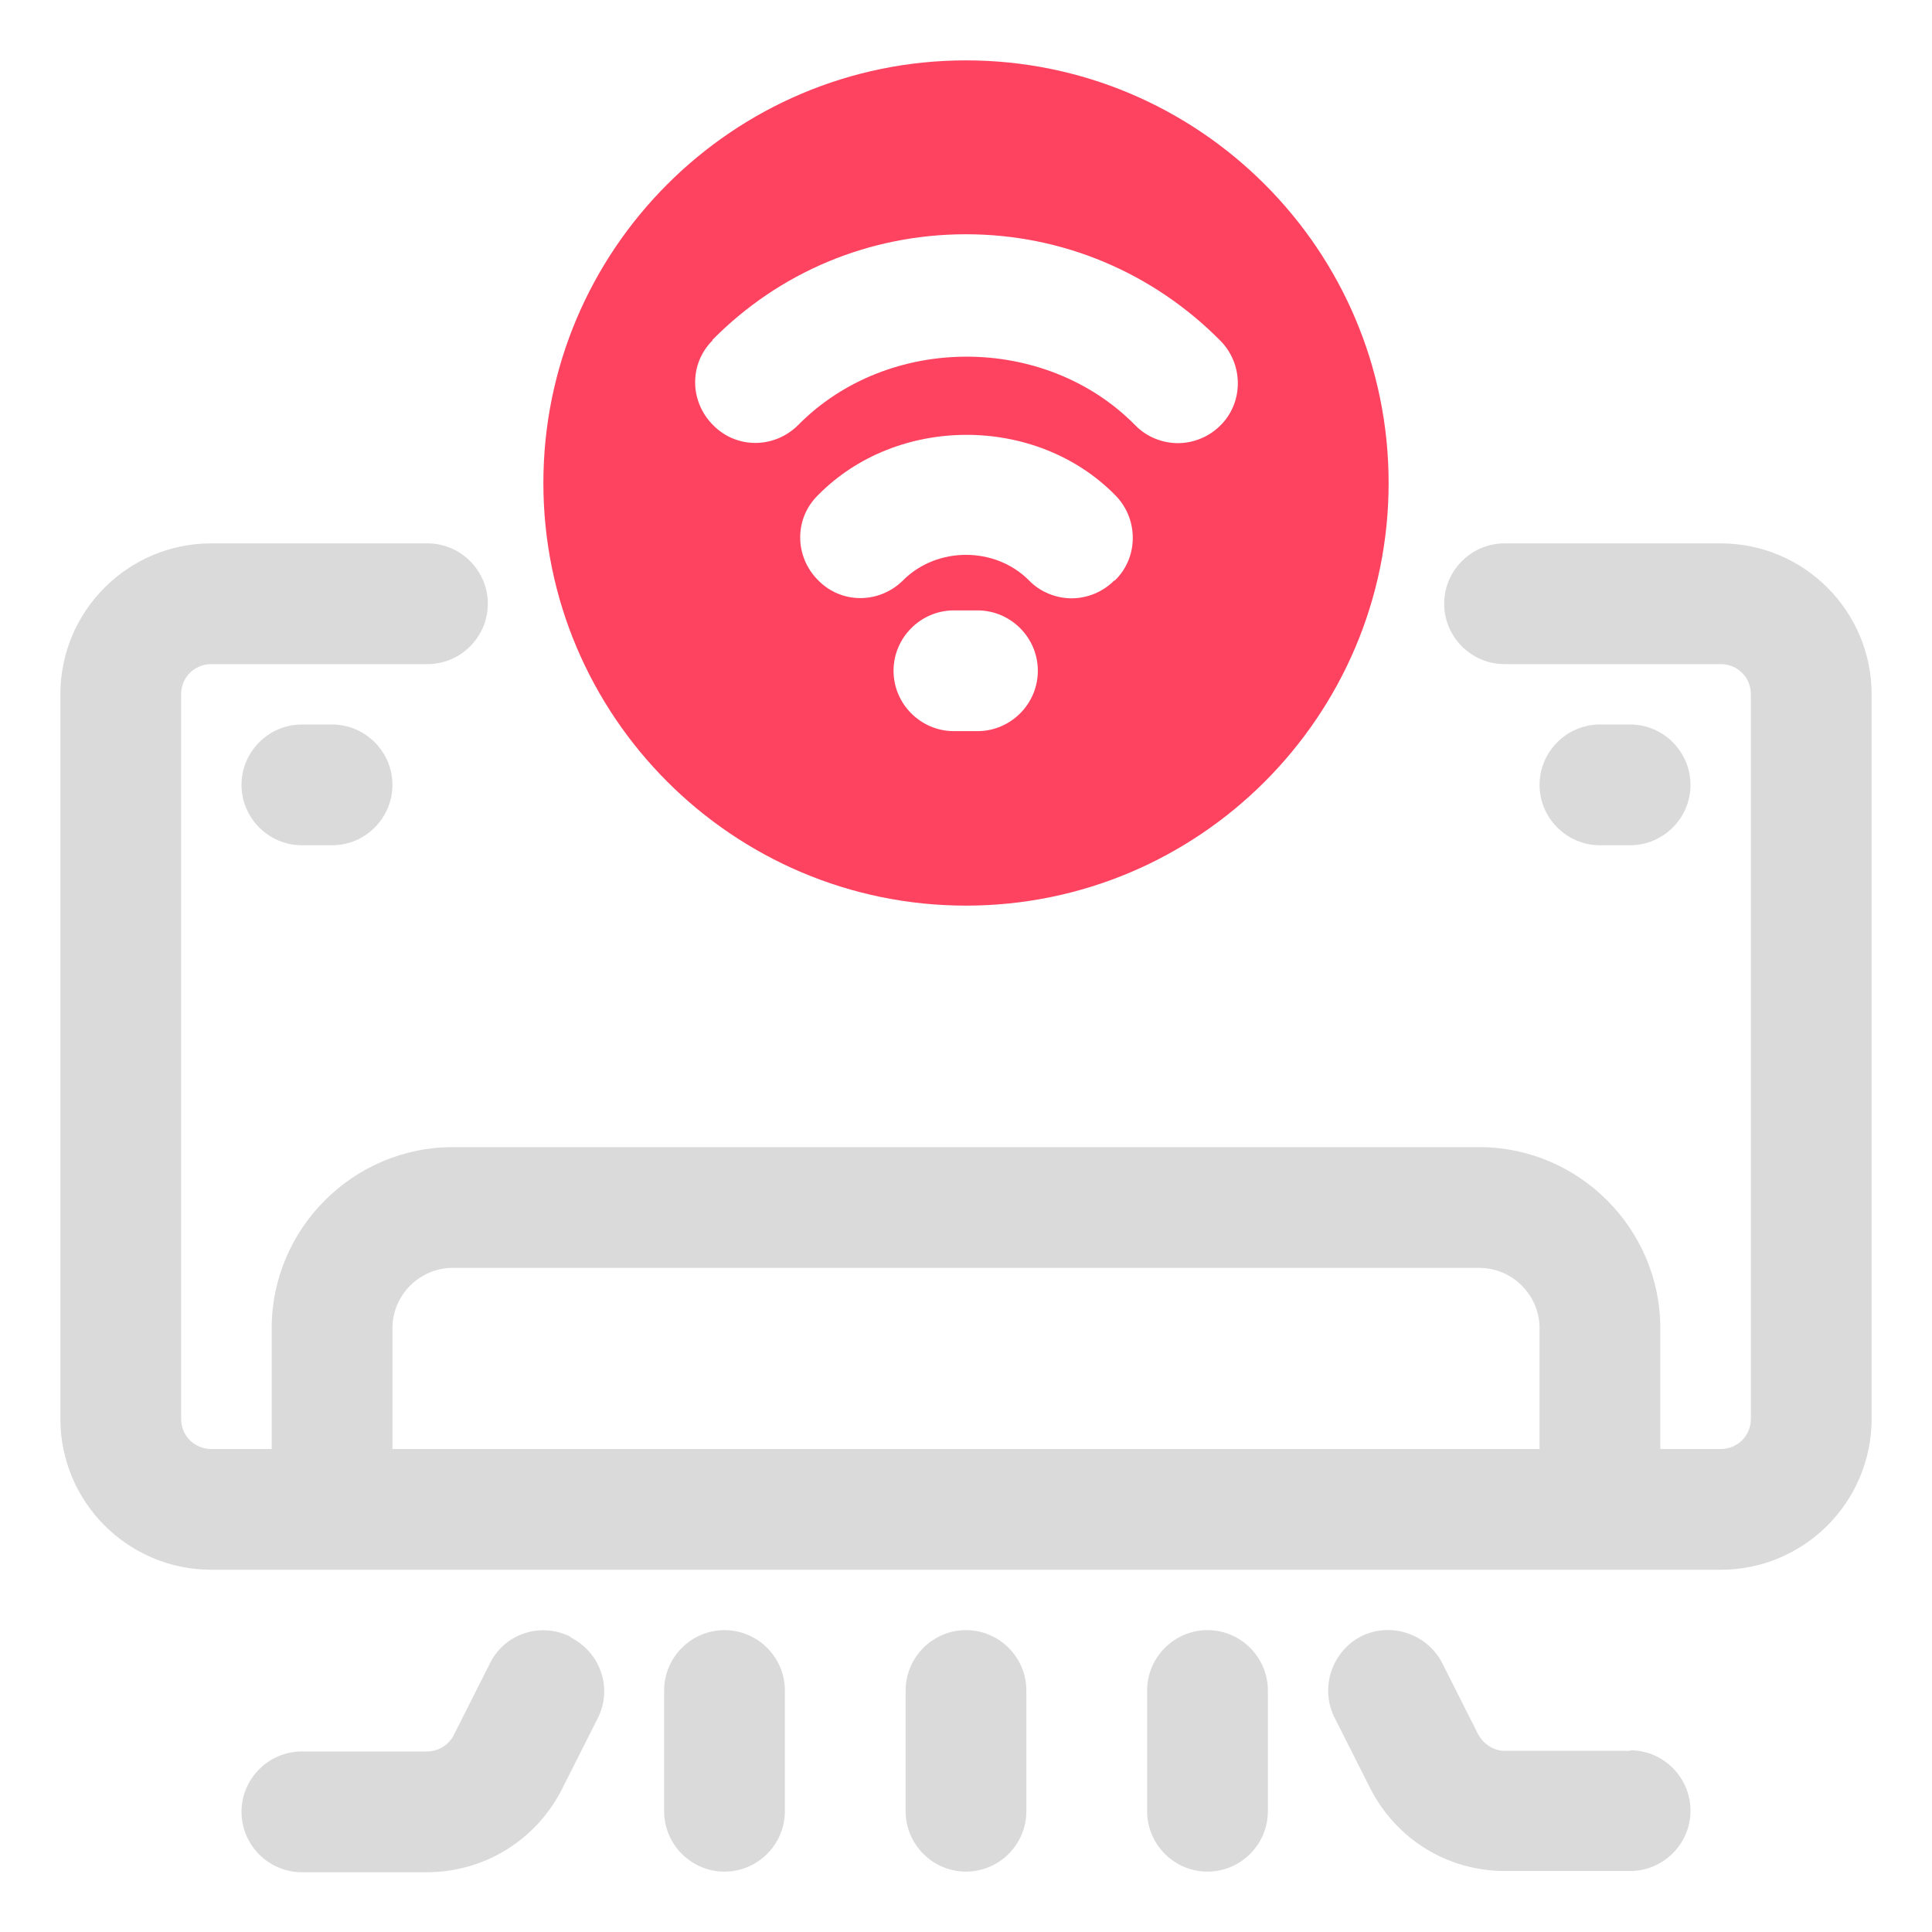 <?xml version="1.0" encoding="UTF-8"?>
<svg id="OBJECT" xmlns="http://www.w3.org/2000/svg" viewBox="0 0 32 32">
  <defs>
    <style>
      .cls-1 {
        fill: #FD4360;
      }

      .cls-1, .cls-2 {
        stroke-width: 0px;
      }

      .cls-2 {
        fill: #dadada;
      }
    </style>
  </defs>
  <g>
    <path class="cls-2" d="m28.5,9h-3.58c-.55,0-1,.45-1,1s.45,1,1,1h3.58c.28,0,.5.22.5.5v12c0,.28-.22.5-.5.5h-1v-2c0-1.65-1.35-3-3-3H7.5c-1.65,0-3,1.35-3,3v2h-1c-.28,0-.5-.22-.5-.5v-12c0-.28.22-.5.5-.5h3.58c.55,0,1-.45,1-1s-.45-1-1-1h-3.58c-1.38,0-2.5,1.12-2.5,2.5v12c0,1.38,1.12,2.5,2.5,2.5h25c1.38,0,2.5-1.12,2.5-2.5v-12c0-1.38-1.12-2.5-2.5-2.5ZM6.5,22c0-.55.45-1,1-1h17c.55,0,1,.45,1,1v2H6.5v-2Z"/>
    <path class="cls-2" d="m27,14c.55,0,1-.45,1-1s-.45-1-1-1h-.5c-.55,0-1,.45-1,1s.45,1,1,1h.5Z"/>
    <path class="cls-2" d="m5,12c-.55,0-1,.45-1,1s.45,1,1,1h.5c.55,0,1-.45,1-1s-.45-1-1-1h-.5Z"/>
    <path class="cls-2" d="m27,29h-2.07c-.19,0-.36-.11-.45-.28l-.59-1.17c-.25-.49-.85-.69-1.34-.45-.49.25-.69.85-.45,1.34l.59,1.17c.43.85,1.28,1.38,2.24,1.38h2.07c.55,0,1-.45,1-1s-.45-1-1-1Z"/>
    <path class="cls-2" d="m20,27c-.55,0-1,.45-1,1v2c0,.55.45,1,1,1s1-.45,1-1v-2c0-.55-.45-1-1-1Z"/>
    <path class="cls-2" d="m16,27c-.55,0-1,.45-1,1v2c0,.55.45,1,1,1s1-.45,1-1v-2c0-.55-.45-1-1-1Z"/>
    <path class="cls-2" d="m9.45,27.11c-.5-.25-1.1-.05-1.34.45l-.59,1.17c-.08.17-.26.28-.45.28h-2.07c-.55,0-1,.45-1,1s.45,1,1,1h2.07c.95,0,1.81-.53,2.24-1.38l.59-1.17c.25-.49.05-1.09-.45-1.34Z"/>
    <path class="cls-2" d="m12,27c-.55,0-1,.45-1,1v2c0,.55.45,1,1,1s1-.45,1-1v-2c0-.55-.45-1-1-1Z"/>
  </g>
  <path class="cls-1" d="m16,15c3.86,0,7-3.14,7-7s-3.14-7-7-7-7,3.14-7,7,3.14,7,7,7Zm.19-2.89h-.39c-.55,0-1-.45-1-1s.45-1,1-1h.39c.55,0,1,.45,1,1s-.45,1-1,1Zm2.26-2.49c-.19.19-.45.29-.7.29s-.52-.1-.71-.3c-.56-.56-1.52-.56-2.08,0-.39.39-1.02.4-1.41,0-.39-.39-.4-1.02,0-1.41,1.31-1.33,3.61-1.33,4.92,0,.39.39.39,1.03,0,1.41Zm-6.66-3.98c1.12-1.14,2.62-1.76,4.21-1.76s3.09.63,4.21,1.76c.39.39.39,1.03,0,1.41-.19.19-.45.29-.7.29s-.52-.1-.71-.3c-1.49-1.51-4.09-1.51-5.58,0-.39.39-1.02.4-1.41,0-.39-.39-.4-1.02,0-1.41Z"/>
</svg>